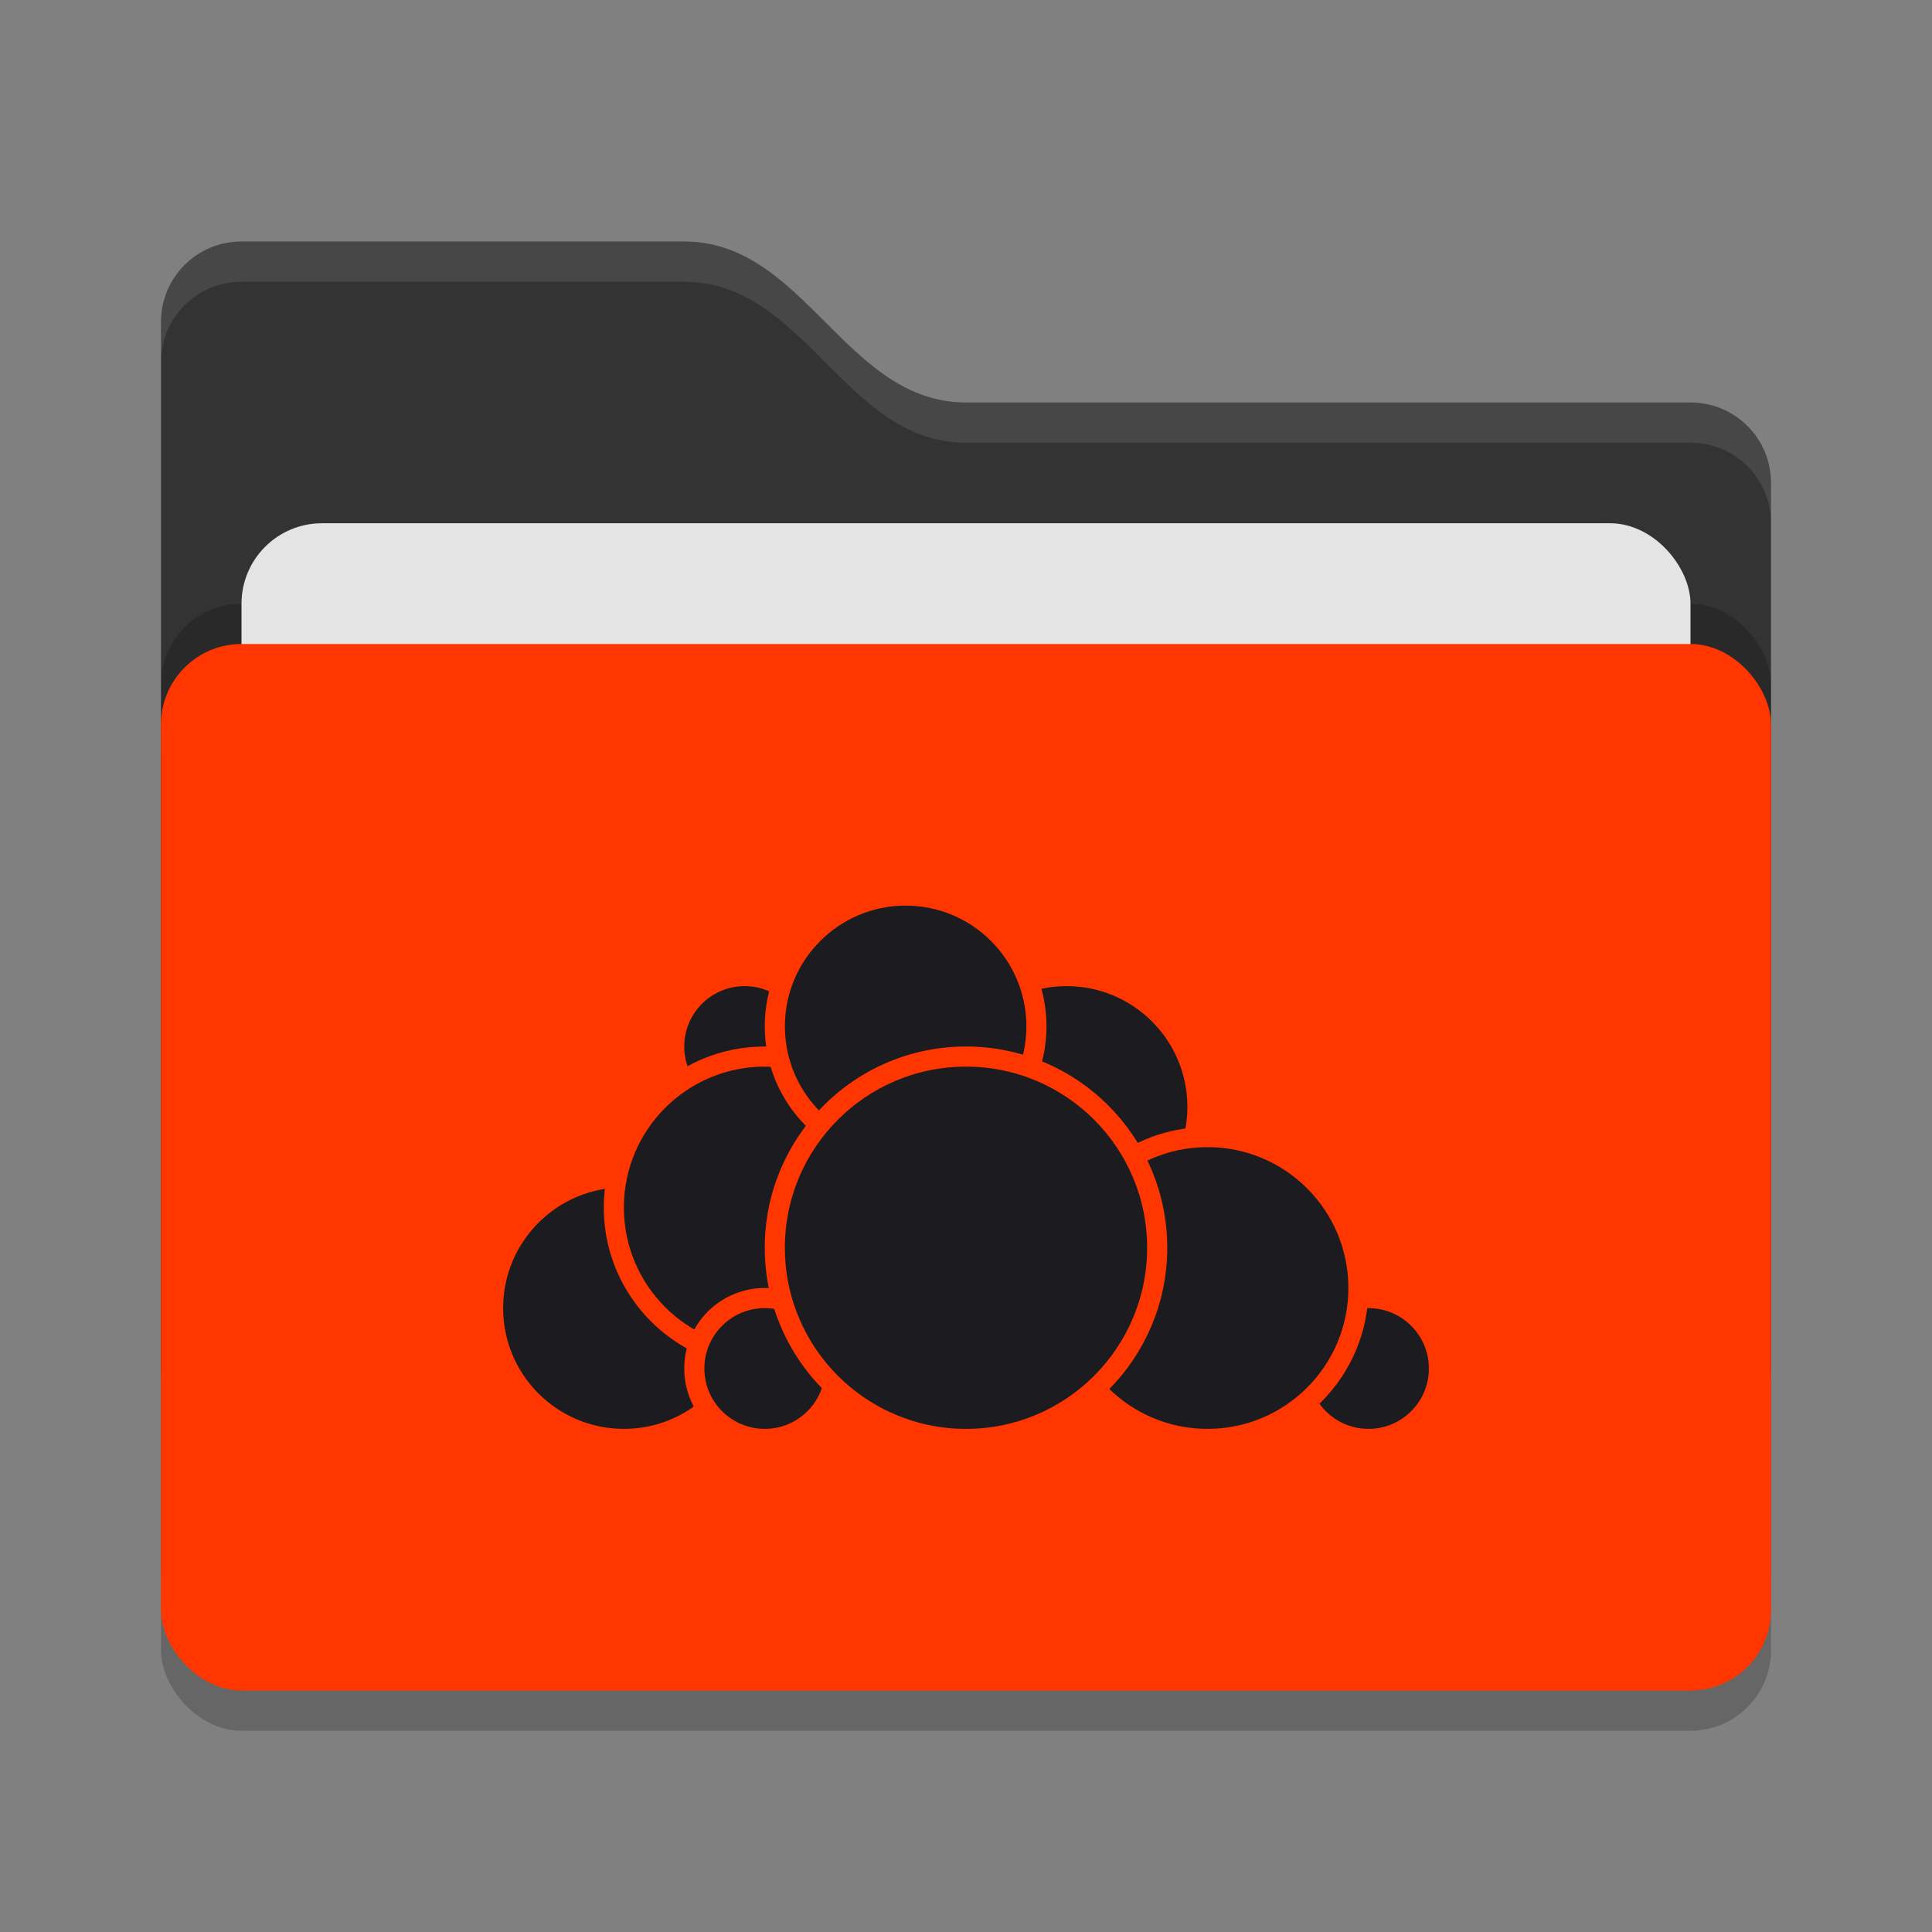 <svg xmlns="http://www.w3.org/2000/svg" width="48" height="48" version="1">
 <rect width="100%" height="100%" fill="#808080" stroke="none"/>
 <rect style="opacity:0.2" width="40" height="26" x="4" y="17" rx="2" ry="2"/>
 <path style="fill:#333333" d="M 4,34 C 4,35.108 4.892,36 6,36 H 42 C 43.108,36 44,35.108 44,34 V 12 C 44,10.892 43.108,10 42,10 H 24 C 21,10 20,6 17,6 H 6 C 4.892,6 4,6.892 4,8"/>
 <rect style="opacity:0.2" width="40" height="26" x="4" y="15" rx="2" ry="2"/>
 <rect style="fill:#e4e4e4" width="36" height="16" x="6" y="13" rx="2" ry="2"/>
 <rect style="fill:#ff3600" width="40" height="26" x="4" y="16" rx="2" ry="2"/>
 <path style="opacity:0.1;fill:#ffffff" d="M 6,6 C 4.892,6 4,6.892 4,8 V 9 C 4,7.892 4.892,7 6,7 H 17 C 20,7 21,11 24,11 H 42 C 43.108,11 44,11.892 44,13 V 12 C 44,10.892 43.108,10 42,10 H 24 C 21,10 20,6 17,6 Z"/>
 <g>
  <circle style="fill:#1b1b20;stroke:#ff3600;stroke-width:0.5;stroke-linecap:round;stroke-linejoin:round" cx="26.5" cy="27.5" r="3.25"/>
  <circle style="fill:#1b1b20;stroke:#ff3600;stroke-width:0.5;stroke-linecap:round;stroke-linejoin:round" cx="34" cy="34" r="1.75"/>
  <circle style="fill:#1b1b20;stroke:#ff3600;stroke-width:0.5;stroke-linecap:round;stroke-linejoin:round" cx="30" cy="32" r="3.75"/>
  <circle style="fill:#1b1b20;stroke:#ff3600;stroke-width:0.5;stroke-linecap:round;stroke-linejoin:round" cx="15.5" cy="32.5" r="3.25"/>
  <circle style="fill:#1b1b20;stroke:#ff3600;stroke-width:0.5;stroke-linecap:round;stroke-linejoin:round" cx="18.5" cy="26" r="1.75"/>
  <circle style="fill:#1b1b20;stroke:#ff3600;stroke-width:0.5;stroke-linecap:round;stroke-linejoin:round" cx="19" cy="30" r="3.75"/>
  <circle style="fill:#1b1b20;stroke:#ff3600;stroke-width:0.5;stroke-linecap:round;stroke-linejoin:round" cx="19" cy="34" r="1.75"/>
  <circle style="fill:#1b1b20;stroke:#ff3600;stroke-width:0.5;stroke-linecap:round;stroke-linejoin:round" cx="22.5" cy="25.5" r="3.25"/>
  <circle style="fill:#1b1b20;stroke:#ff3600;stroke-width:0.5;stroke-linecap:round;stroke-linejoin:round" cx="24" cy="31" r="4.75"/>
 </g>
</svg>
